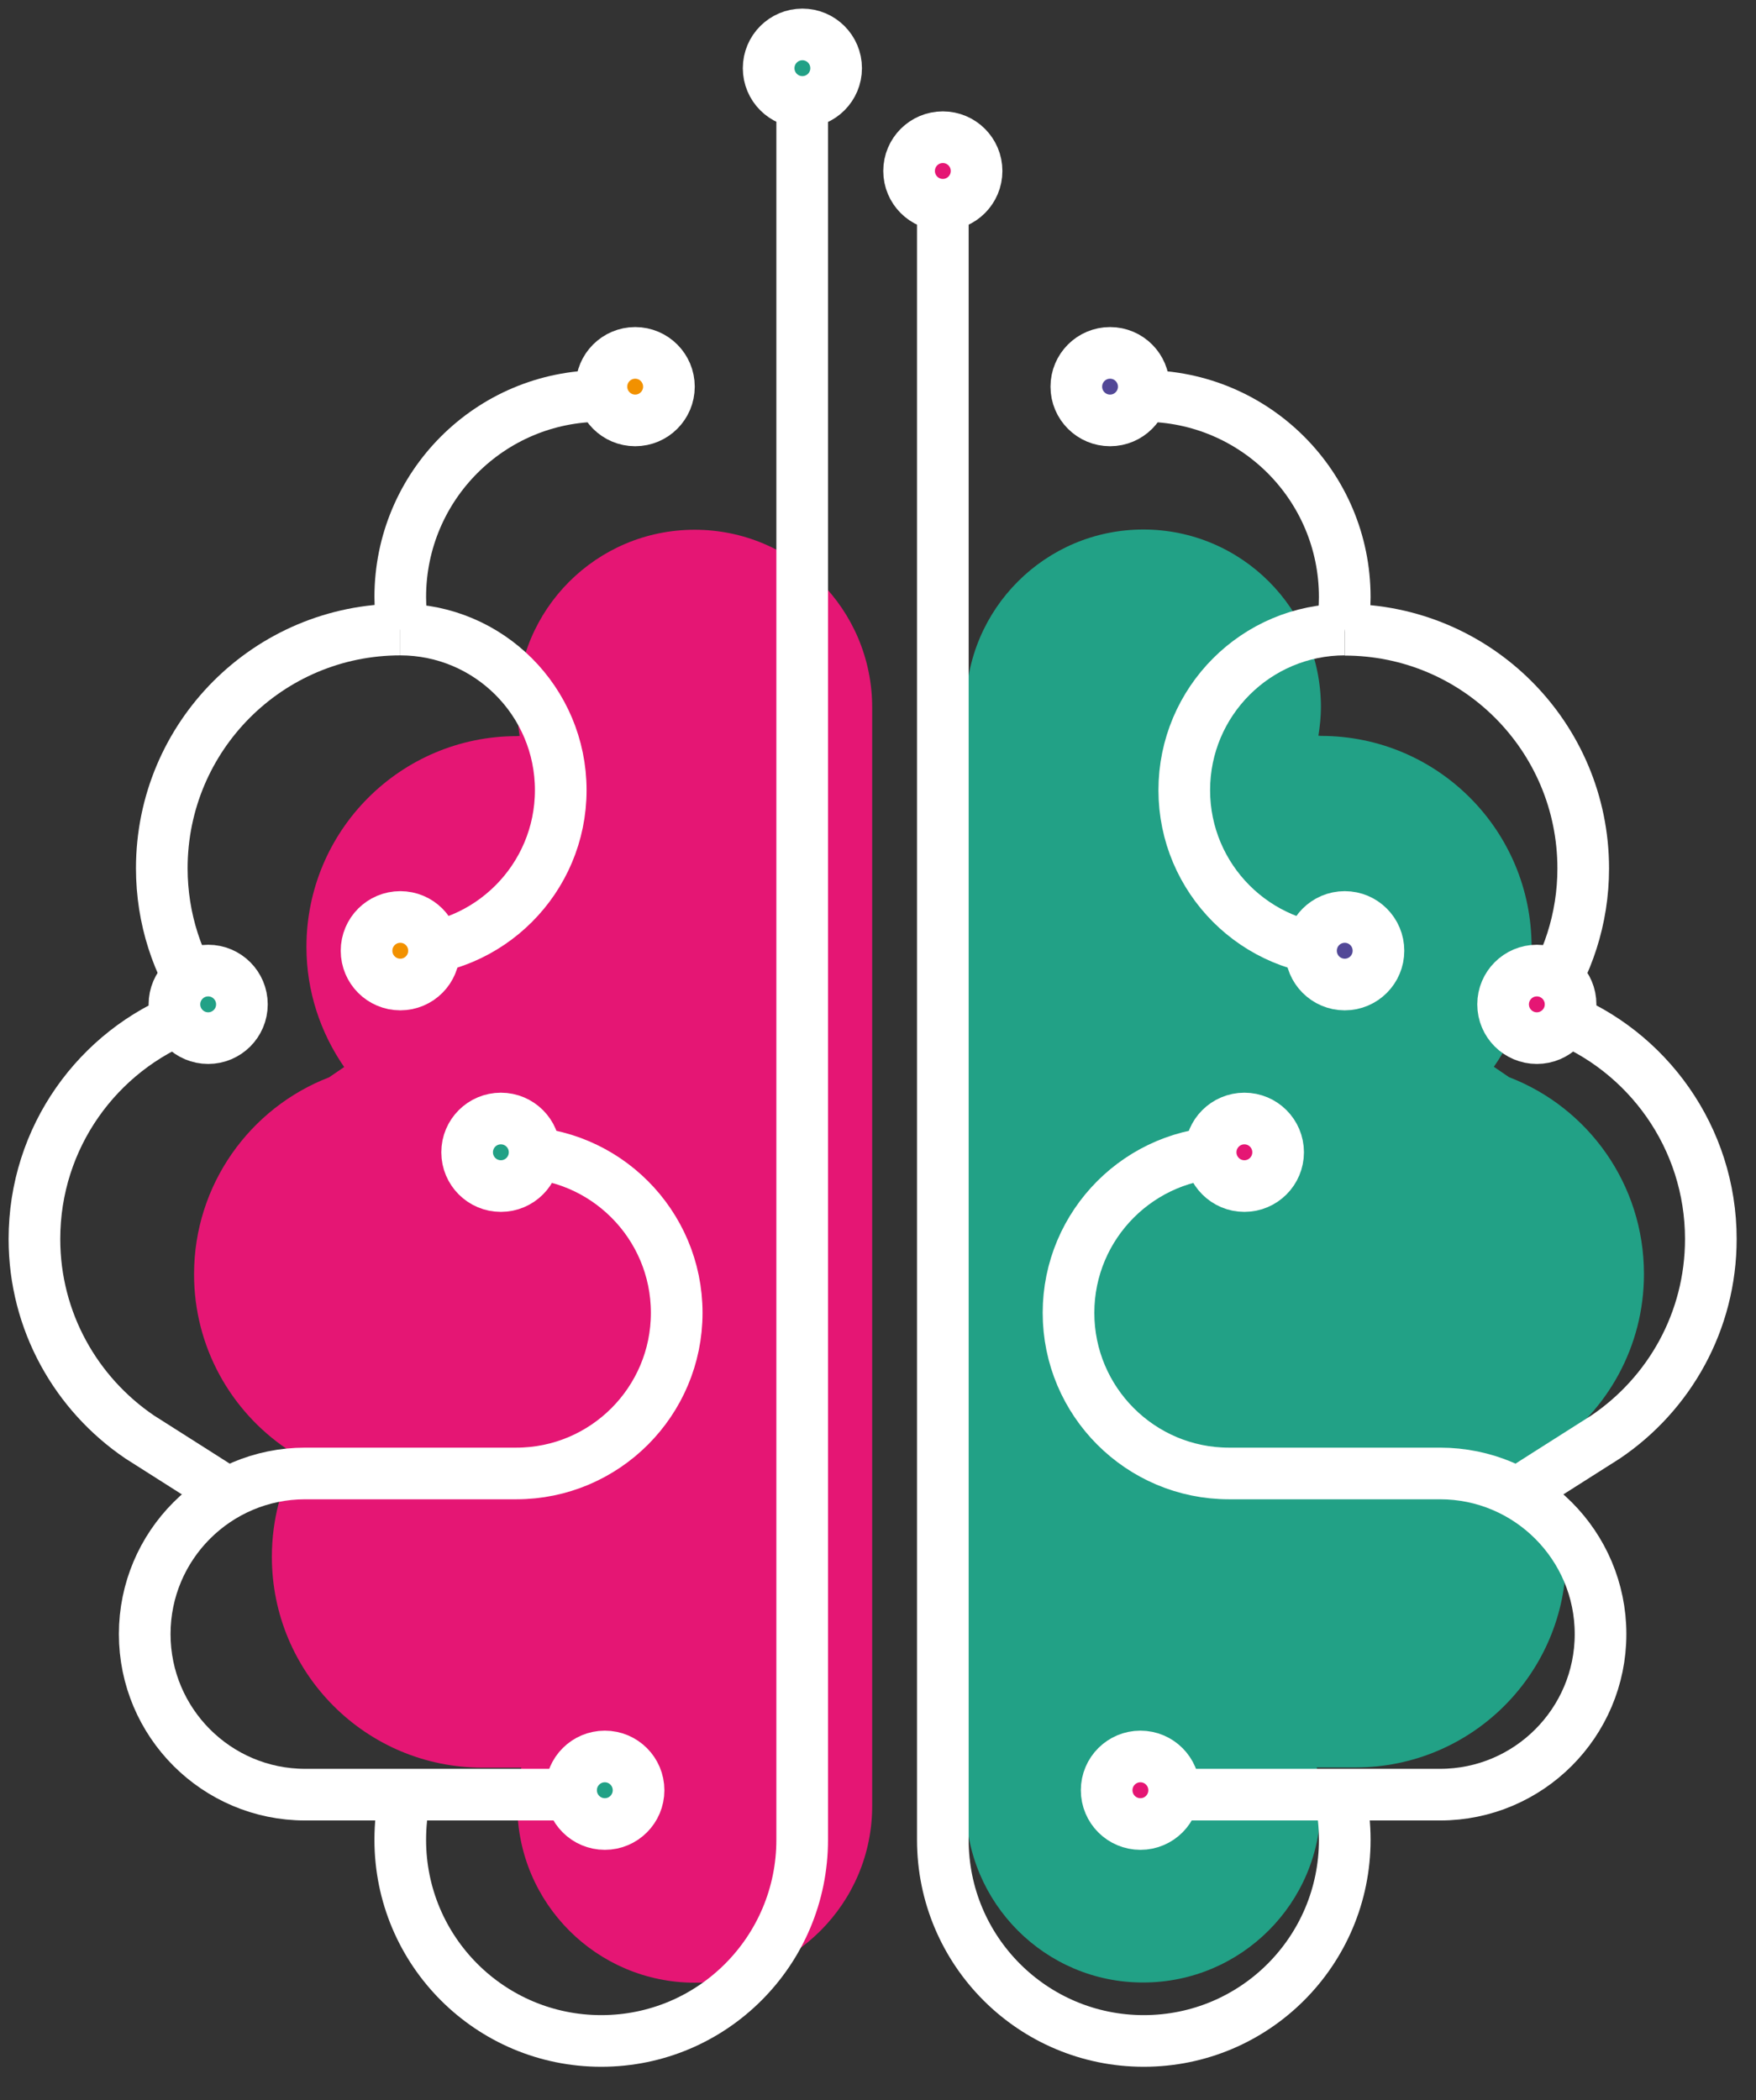 <svg width="51" height="61" viewBox="0 0 51 61" fill="none" xmlns="http://www.w3.org/2000/svg">
<rect x="0" y="0" width="51" height="61" fill="#333333" stroke="none"/>
<path d="M28.051 52.422V20.541C28.051 17.691 30.36 15.38 33.207 15.38C36.055 15.38 38.364 17.691 38.364 20.541C38.364 20.823 38.333 21.099 38.291 21.369L38.364 21.375C41.745 21.375 44.482 24.115 44.482 27.499C44.482 28.798 44.078 30 43.386 30.986L43.827 31.287C46.123 32.169 47.746 34.395 47.746 37.006C47.746 39.12 46.675 40.984 45.052 42.081L44.739 42.277C45.217 43.148 45.486 44.147 45.486 45.213C45.486 48.597 42.749 51.337 39.368 51.337H38.242C38.315 51.686 38.358 52.048 38.358 52.422C38.358 55.272 36.049 57.583 33.201 57.583C30.366 57.589 28.051 55.278 28.051 52.422Z" fill="#22A186"/>
<path d="M20.181 57.589C17.333 57.589 15.024 55.278 15.024 52.428C15.024 52.054 15.067 51.693 15.141 51.343H14.014C10.633 51.343 7.896 48.603 7.896 45.22C7.896 44.153 8.165 43.154 8.643 42.284L8.331 42.087C6.702 40.984 5.636 39.121 5.636 37.012C5.636 34.407 7.265 32.176 9.555 31.293L9.996 30.993C9.31 30 8.9 28.798 8.9 27.505C8.9 24.121 11.638 21.381 15.018 21.381L15.092 21.375C15.049 21.106 15.018 20.83 15.018 20.548C15.018 17.698 17.327 15.387 20.175 15.387C23.023 15.387 25.331 17.698 25.331 20.548V52.434C25.344 55.278 23.035 57.589 20.181 57.589Z" fill="#E51674"/>
<path d="M39.056 18.287L38.976 18.274C39.025 17.968 39.056 17.661 39.056 17.343C39.056 14.112 36.441 11.501 33.219 11.501" stroke="white" stroke-width="1.5" stroke-miterlimit="10"/>
<path d="M44.745 29.172C45.523 28.05 45.982 26.69 45.982 25.225C45.982 21.394 42.883 18.292 39.056 18.292" stroke="white" stroke-width="1.5" stroke-miterlimit="10"/>
<path d="M44.059 43.374C44.059 43.374 45.48 42.467 46.632 41.738C48.475 40.493 49.688 38.385 49.688 35.988C49.688 33.04 47.844 30.514 45.248 29.515L44.745 29.172" stroke="white" stroke-width="1.5" stroke-miterlimit="10"/>
<path d="M27.383 5.481V53.44C27.383 56.67 29.998 59.281 33.219 59.281C36.447 59.281 39.056 56.664 39.056 53.44C39.056 53.017 39.013 52.612 38.927 52.214" stroke="white" stroke-width="1.5" stroke-miterlimit="10"/>
<path d="M35.694 33.469C33.122 33.469 31.033 35.559 31.033 38.133C31.033 40.708 33.122 42.798 35.694 42.798H41.824C44.396 42.798 46.485 44.888 46.485 47.463C46.485 50.037 44.396 52.127 41.824 52.127H34.083" stroke="white" stroke-width="1.5" stroke-miterlimit="10"/>
<path d="M39.056 18.286C36.484 18.286 34.395 20.376 34.395 22.951C34.395 25.525 36.484 27.615 39.056 27.615" stroke="white" stroke-width="1.5" stroke-miterlimit="10"/>
<path d="M33.121 52.98C33.663 52.98 34.101 52.541 34.101 51.999C34.101 51.457 33.663 51.018 33.121 51.018C32.58 51.018 32.141 51.457 32.141 51.999C32.141 52.541 32.58 52.98 33.121 52.98Z" fill="#E51674" stroke="white" stroke-width="1.5" stroke-miterlimit="10"/>
<path d="M27.383 5.947C27.924 5.947 28.363 5.508 28.363 4.966C28.363 4.424 27.924 3.985 27.383 3.985C26.842 3.985 26.403 4.424 26.403 4.966C26.403 5.508 26.842 5.947 27.383 5.947Z" fill="#E51674" stroke="white" stroke-width="1.5" stroke-miterlimit="10"/>
<path d="M36.141 34.45C36.682 34.45 37.121 34.011 37.121 33.469C37.121 32.927 36.682 32.488 36.141 32.488C35.6 32.488 35.161 32.927 35.161 33.469C35.161 34.011 35.6 34.45 36.141 34.45Z" fill="#E51674" stroke="white" stroke-width="1.5" stroke-miterlimit="10"/>
<path d="M44.635 30.153C45.176 30.153 45.615 29.714 45.615 29.172C45.615 28.631 45.176 28.191 44.635 28.191C44.094 28.191 43.655 28.631 43.655 29.172C43.655 29.714 44.094 30.153 44.635 30.153Z" fill="#E51674" stroke="white" stroke-width="1.5" stroke-miterlimit="10"/>
<path d="M39.056 28.596C39.597 28.596 40.035 28.157 40.035 27.615C40.035 27.073 39.597 26.634 39.056 26.634C38.514 26.634 38.076 27.073 38.076 27.615C38.076 28.157 38.514 28.596 39.056 28.596Z" fill="#524897" stroke="white" stroke-width="1.5" stroke-miterlimit="10"/>
<path d="M32.24 12.211C32.781 12.211 33.219 11.772 33.219 11.231C33.219 10.689 32.781 10.25 32.24 10.25C31.698 10.25 31.26 10.689 31.26 11.231C31.26 11.772 31.698 12.211 32.24 12.211Z" fill="#524897" stroke="white" stroke-width="1.5" stroke-miterlimit="10"/>
<path d="M17.462 11.501C14.234 11.501 11.625 14.118 11.625 17.343C11.625 17.661 11.656 17.974 11.705 18.274L11.625 18.287" stroke="white" stroke-width="1.5" stroke-miterlimit="10"/>
<path d="M11.625 18.286C7.798 18.286 4.699 21.388 4.699 25.219C4.699 26.69 5.158 28.044 5.936 29.166" stroke="white" stroke-width="1.5" stroke-miterlimit="10"/>
<path d="M5.936 29.172L5.44 29.515C2.843 30.514 1 33.033 1 35.988C1 38.379 2.213 40.487 4.056 41.738C5.207 42.467 6.628 43.374 6.628 43.374" stroke="white" stroke-width="1.5" stroke-miterlimit="10"/>
<path d="M11.754 52.214C11.668 52.606 11.625 53.017 11.625 53.44C11.625 56.67 14.24 59.281 17.462 59.281C20.689 59.281 23.298 56.664 23.298 53.44V1.981" stroke="white" stroke-width="1.5" stroke-miterlimit="10"/>
<path d="M16.604 52.127H8.863C6.291 52.127 4.203 50.037 4.203 47.463C4.203 44.888 6.291 42.798 8.863 42.798H14.994C17.566 42.798 19.654 40.708 19.654 38.133C19.654 35.559 17.566 33.469 14.994 33.469" stroke="white" stroke-width="1.5" stroke-miterlimit="10"/>
<path d="M11.625 27.615C14.198 27.615 16.286 25.525 16.286 22.951C16.286 20.376 14.198 18.286 11.625 18.286" stroke="white" stroke-width="1.5" stroke-miterlimit="10"/>
<path d="M17.566 52.98C18.107 52.98 18.546 52.541 18.546 51.999C18.546 51.457 18.107 51.018 17.566 51.018C17.025 51.018 16.586 51.457 16.586 51.999C16.586 52.541 17.025 52.98 17.566 52.98Z" fill="#22A186" stroke="white" stroke-width="1.5" stroke-miterlimit="10"/>
<path d="M14.547 34.45C15.088 34.45 15.527 34.011 15.527 33.469C15.527 32.927 15.088 32.488 14.547 32.488C14.005 32.488 13.567 32.927 13.567 33.469C13.567 34.011 14.005 34.45 14.547 34.45Z" fill="#22A186" stroke="white" stroke-width="1.5" stroke-miterlimit="10"/>
<path d="M23.304 2.961C23.845 2.961 24.284 2.522 24.284 1.981C24.284 1.439 23.845 1 23.304 1C22.763 1 22.324 1.439 22.324 1.981C22.324 2.522 22.763 2.961 23.304 2.961Z" fill="#22A186" stroke="white" stroke-width="1.5" stroke-miterlimit="10"/>
<path d="M6.046 30.153C6.587 30.153 7.026 29.714 7.026 29.172C7.026 28.631 6.587 28.191 6.046 28.191C5.505 28.191 5.066 28.631 5.066 29.172C5.066 29.714 5.505 30.153 6.046 30.153Z" fill="#22A186" stroke="white" stroke-width="1.5" stroke-miterlimit="10"/>
<path d="M11.626 28.596C12.167 28.596 12.605 28.157 12.605 27.615C12.605 27.073 12.167 26.634 11.626 26.634C11.084 26.634 10.646 27.073 10.646 27.615C10.646 28.157 11.084 28.596 11.626 28.596Z" fill="#F29100" stroke="white" stroke-width="1.5" stroke-miterlimit="10"/>
<path d="M18.448 12.211C18.989 12.211 19.428 11.772 19.428 11.231C19.428 10.689 18.989 10.25 18.448 10.25C17.907 10.25 17.468 10.689 17.468 11.231C17.468 11.772 17.907 12.211 18.448 12.211Z" fill="#F29100" stroke="white" stroke-width="1.5" stroke-miterlimit="10"/>
</svg>
